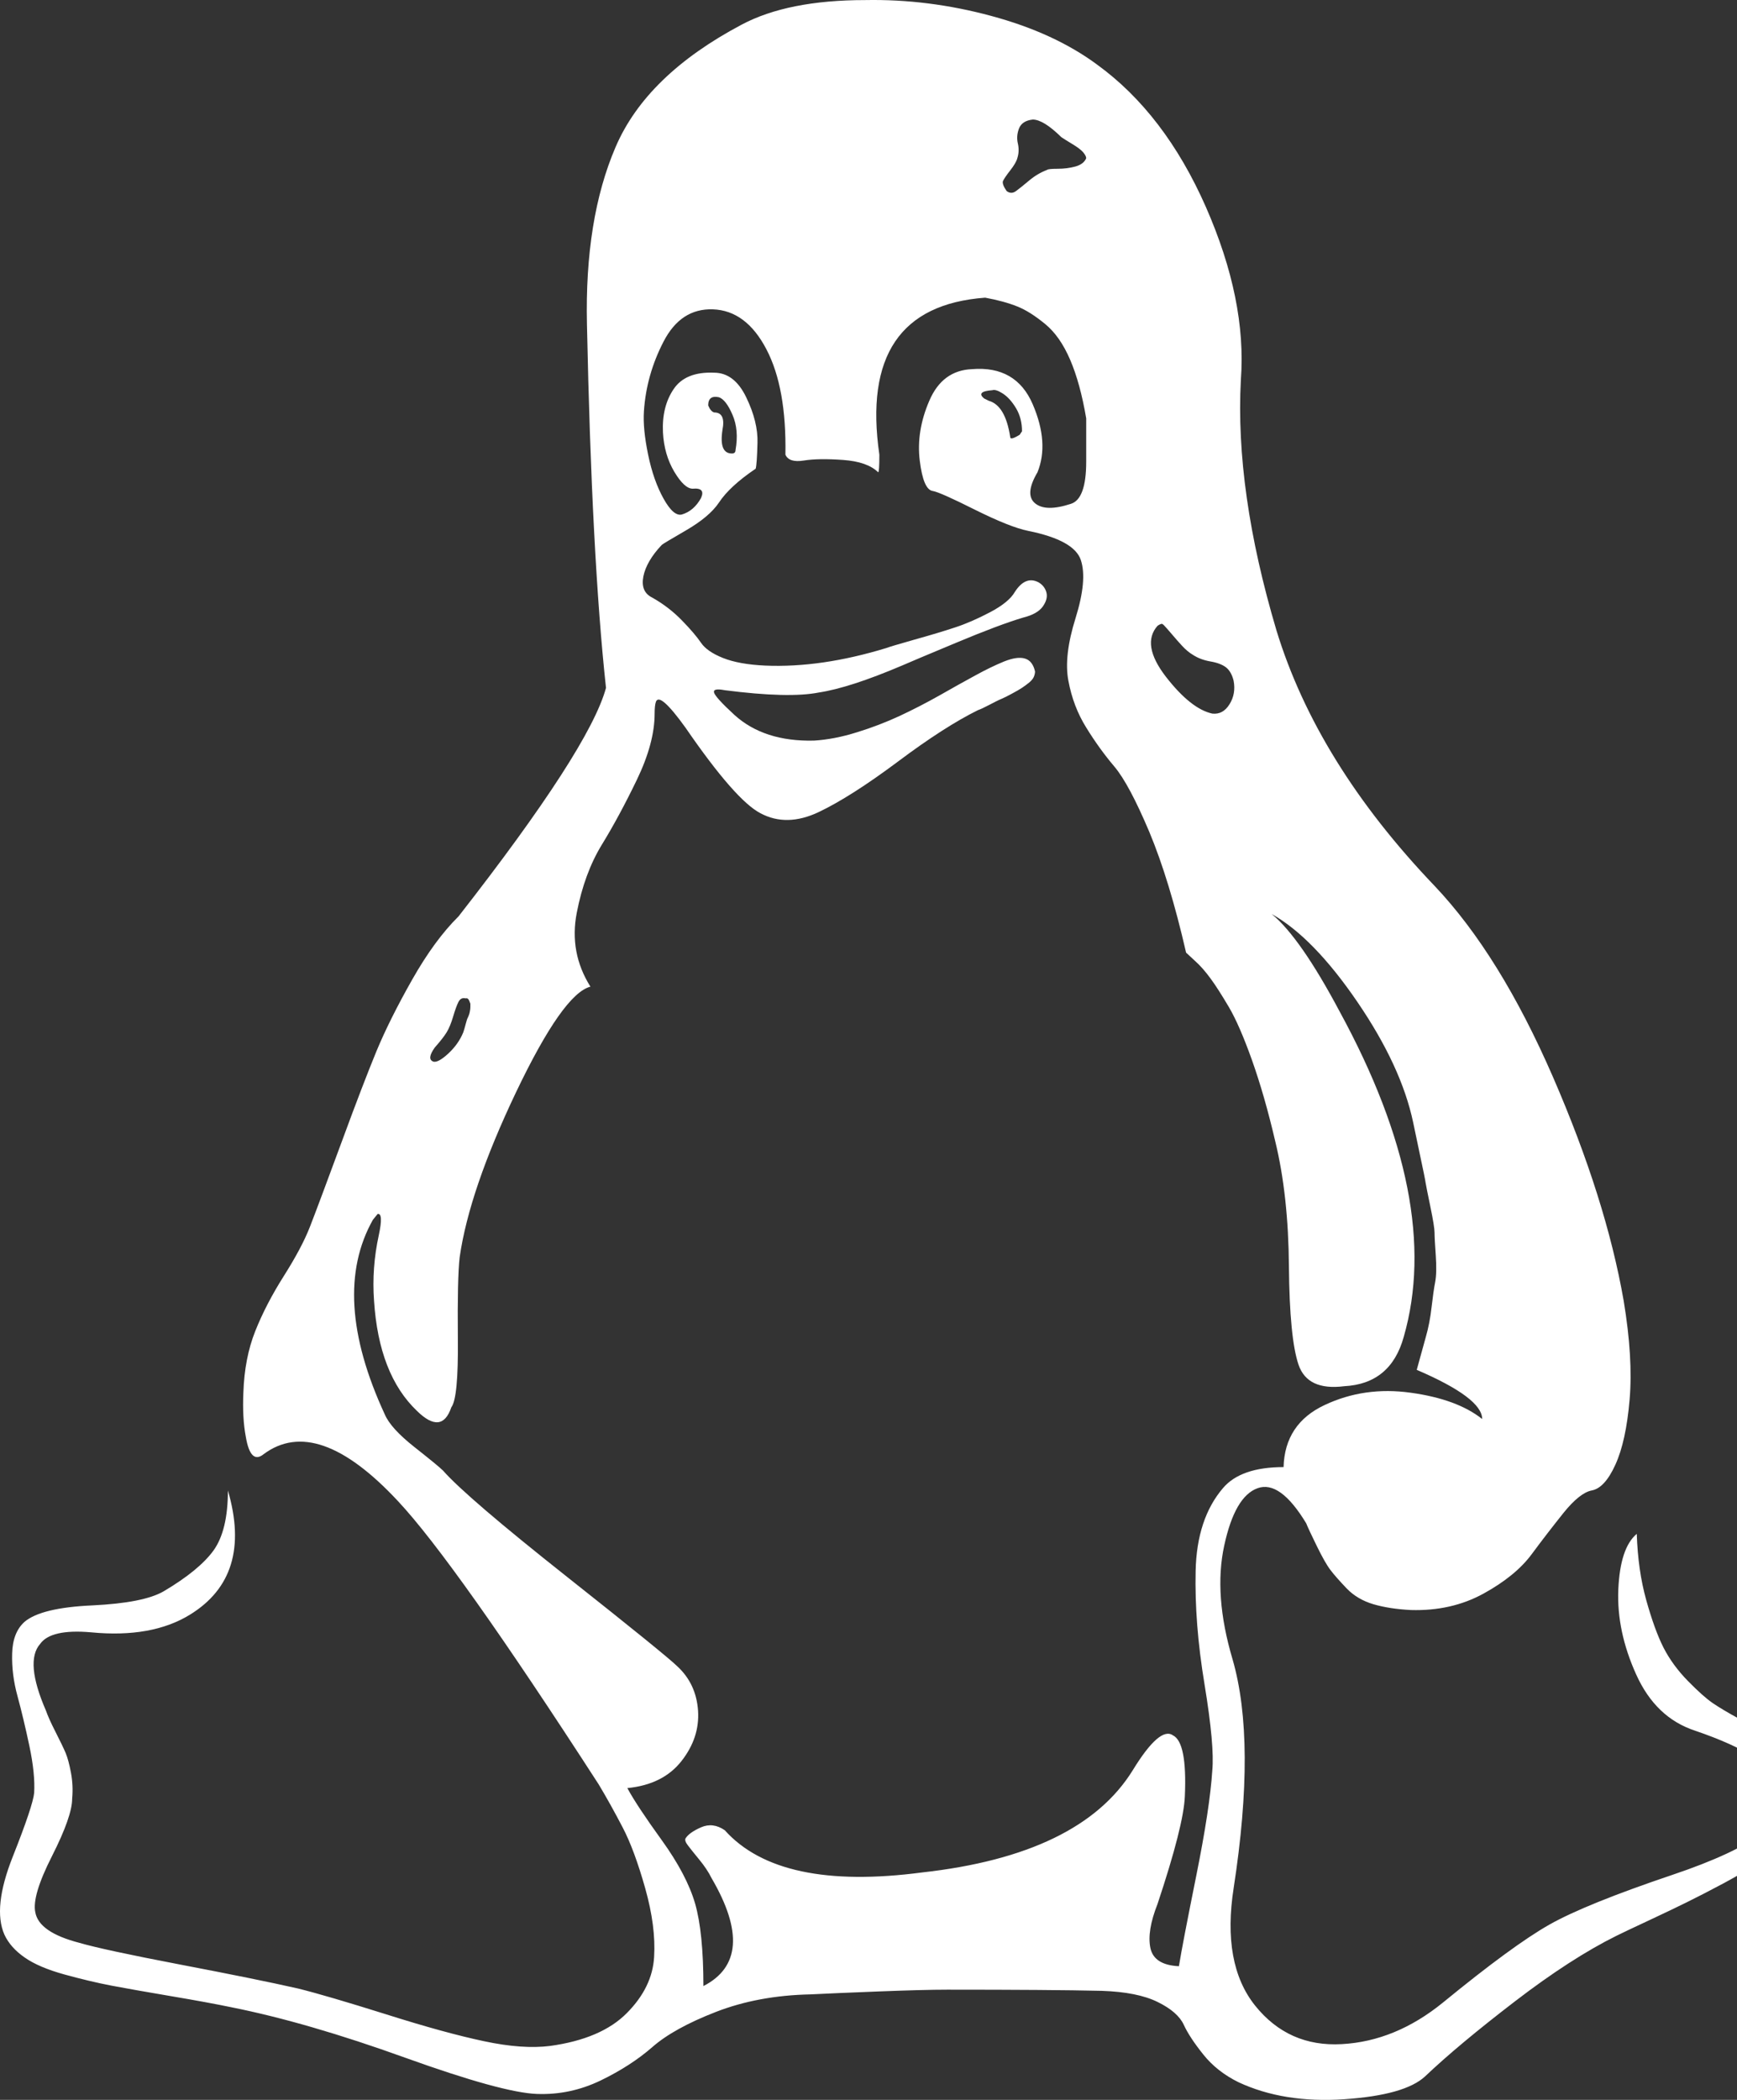 <svg width="24" height="29" viewBox="0 0 24 29" fill="none" xmlns="http://www.w3.org/2000/svg">
  <rect x="0" y="0" width="24" height="29" fill="#333333" stroke="none"/>
  <path
    d="M24.799 24.282C24.679 24.147 24.509 24.015 24.29 23.885C24.257 23.864 24.167 23.813 24.02 23.732C23.872 23.651 23.754 23.581 23.666 23.521C23.579 23.462 23.464 23.36 23.321 23.214C23.179 23.069 23.067 22.915 22.984 22.753C22.902 22.591 22.823 22.373 22.746 22.098C22.669 21.822 22.626 21.518 22.615 21.183C22.461 21.312 22.377 21.568 22.36 21.952C22.344 22.334 22.426 22.725 22.607 23.125C22.787 23.524 23.058 23.782 23.42 23.901C23.77 24.02 24.052 24.147 24.266 24.282C24.479 24.416 24.616 24.57 24.677 24.743C24.737 24.916 24.635 25.102 24.372 25.301C24.109 25.501 23.688 25.697 23.108 25.892C22.308 26.162 21.741 26.391 21.407 26.58C21.073 26.769 20.583 27.127 19.937 27.656C19.499 28.012 19.034 28.203 18.54 28.23C18.048 28.258 17.648 28.08 17.341 27.697C17.035 27.314 16.936 26.772 17.046 26.07C17.254 24.722 17.249 23.67 17.03 22.915C16.854 22.322 16.816 21.798 16.915 21.345C17.013 20.892 17.166 20.628 17.375 20.553C17.582 20.477 17.807 20.639 18.048 21.038C18.069 21.092 18.119 21.197 18.195 21.353C18.272 21.51 18.335 21.621 18.385 21.685C18.434 21.75 18.508 21.833 18.606 21.936C18.705 22.039 18.829 22.111 18.976 22.155C19.124 22.198 19.296 22.225 19.494 22.235C19.866 22.246 20.2 22.171 20.496 22.009C20.791 21.847 21.013 21.666 21.161 21.467C21.309 21.267 21.457 21.076 21.604 20.892C21.752 20.709 21.881 20.606 21.991 20.584C22.111 20.563 22.221 20.445 22.319 20.229C22.418 20.013 22.483 19.714 22.516 19.331C22.549 18.948 22.522 18.492 22.434 17.963C22.27 17.024 21.944 15.994 21.457 14.873C20.969 13.751 20.425 12.871 19.822 12.235C18.738 11.102 18.01 9.926 17.637 8.707C17.255 7.423 17.09 6.269 17.145 5.244C17.2 4.51 17.038 3.715 16.661 2.857C16.283 2 15.782 1.344 15.157 0.891C14.763 0.6 14.276 0.376 13.696 0.22C13.115 0.063 12.535 -0.01 11.954 0.001C11.242 0.001 10.673 0.114 10.246 0.341C9.37 0.805 8.789 1.368 8.505 2.032C8.22 2.695 8.088 3.512 8.11 4.483C8.154 6.619 8.242 8.292 8.373 9.5C8.22 10.061 7.541 11.113 6.336 12.655C6.117 12.871 5.903 13.162 5.695 13.529C5.487 13.896 5.323 14.225 5.202 14.516C5.082 14.807 4.92 15.228 4.718 15.778C4.515 16.328 4.37 16.717 4.282 16.943C4.206 17.138 4.085 17.364 3.921 17.623C3.757 17.882 3.625 18.136 3.527 18.383C3.428 18.631 3.374 18.912 3.363 19.225C3.352 19.462 3.363 19.667 3.396 19.84C3.439 20.099 3.522 20.18 3.642 20.083C4.135 19.716 4.754 19.932 5.498 20.73C6.024 21.291 6.949 22.597 8.274 24.646C8.384 24.83 8.493 25.026 8.603 25.237C8.713 25.447 8.816 25.728 8.915 26.078C9.014 26.43 9.055 26.745 9.038 27.025C9.022 27.306 8.896 27.565 8.66 27.802C8.425 28.039 8.072 28.19 7.601 28.255C7.349 28.287 7.045 28.266 6.689 28.19C6.333 28.115 5.881 27.991 5.334 27.818C4.786 27.646 4.381 27.527 4.118 27.462C3.735 27.375 3.19 27.265 2.484 27.13C1.778 26.995 1.315 26.895 1.096 26.831C0.723 26.734 0.521 26.594 0.488 26.41C0.455 26.259 0.532 26 0.718 25.634C0.904 25.267 0.997 25.002 0.997 24.841C1.008 24.722 1.003 24.604 0.981 24.485C0.959 24.366 0.934 24.274 0.907 24.209C0.88 24.145 0.833 24.048 0.767 23.918C0.701 23.789 0.658 23.691 0.636 23.627C0.439 23.174 0.411 22.866 0.554 22.704C0.652 22.564 0.888 22.51 1.26 22.543C1.818 22.597 2.273 22.515 2.623 22.3C3.204 21.944 3.379 21.372 3.149 20.584C3.149 20.951 3.083 21.226 2.952 21.41C2.82 21.593 2.59 21.782 2.262 21.976C2.076 22.084 1.747 22.148 1.276 22.171C0.806 22.192 0.493 22.268 0.34 22.397C0.231 22.494 0.173 22.64 0.168 22.834C0.162 23.029 0.187 23.225 0.242 23.425C0.296 23.624 0.351 23.853 0.406 24.112C0.461 24.372 0.482 24.587 0.472 24.76C0.461 24.878 0.362 25.173 0.176 25.642C-0.01 26.111 -0.049 26.47 0.061 26.718C0.116 26.837 0.209 26.942 0.34 27.033C0.471 27.125 0.655 27.203 0.89 27.268C1.126 27.333 1.342 27.384 1.539 27.422C1.736 27.459 2.01 27.508 2.36 27.567C2.711 27.626 2.99 27.678 3.198 27.721C3.899 27.861 4.698 28.093 5.597 28.417C6.495 28.74 7.102 28.907 7.42 28.918C7.727 28.929 8.019 28.867 8.299 28.732C8.578 28.597 8.816 28.443 9.013 28.271C9.21 28.098 9.503 27.936 9.892 27.785C10.281 27.634 10.716 27.553 11.198 27.543C11.417 27.532 11.735 27.518 12.151 27.502C12.567 27.486 12.879 27.478 13.087 27.478C14.029 27.478 14.741 27.483 15.223 27.494C15.551 27.505 15.809 27.556 15.995 27.648C16.181 27.739 16.302 27.845 16.356 27.963C16.411 28.082 16.502 28.219 16.628 28.376C16.753 28.532 16.915 28.659 17.112 28.756C17.528 28.95 18.015 29.029 18.574 28.991C19.132 28.953 19.505 28.848 19.691 28.675C19.997 28.384 20.411 28.039 20.931 27.64C21.451 27.241 21.92 26.939 22.336 26.733C22.423 26.69 22.571 26.62 22.779 26.523C22.987 26.426 23.162 26.342 23.304 26.272C23.447 26.202 23.619 26.113 23.822 26.005C24.024 25.897 24.189 25.797 24.315 25.705C24.441 25.613 24.569 25.509 24.701 25.39C24.832 25.271 24.917 25.152 24.955 25.034C24.993 24.915 25.007 24.794 24.996 24.67C24.985 24.546 24.92 24.417 24.799 24.282ZM15.994 8.642C16.027 8.62 16.049 8.612 16.06 8.617C16.071 8.623 16.093 8.644 16.125 8.682C16.159 8.72 16.188 8.755 16.216 8.787C16.243 8.82 16.282 8.863 16.331 8.917C16.38 8.971 16.432 9.014 16.486 9.046C16.553 9.089 16.632 9.119 16.725 9.135C16.818 9.151 16.889 9.178 16.939 9.216C16.988 9.254 17.024 9.316 17.045 9.402C17.067 9.521 17.049 9.629 16.988 9.726C16.928 9.823 16.849 9.866 16.75 9.855C16.553 9.812 16.339 9.642 16.109 9.346C15.88 9.049 15.841 8.814 15.994 8.642ZM13.957 2.355C14.012 2.285 14.045 2.228 14.056 2.185C14.077 2.12 14.08 2.053 14.064 1.983C14.047 1.913 14.053 1.843 14.08 1.773C14.108 1.703 14.171 1.662 14.269 1.651C14.368 1.651 14.499 1.732 14.664 1.894C14.696 1.916 14.748 1.948 14.819 1.991C14.89 2.034 14.94 2.072 14.967 2.104C14.994 2.137 15.008 2.164 15.008 2.185C14.986 2.239 14.937 2.277 14.861 2.299C14.784 2.32 14.701 2.331 14.614 2.331C14.527 2.331 14.477 2.336 14.466 2.347C14.379 2.38 14.297 2.428 14.22 2.493C14.143 2.557 14.083 2.606 14.039 2.638C13.995 2.671 13.951 2.671 13.908 2.638C13.864 2.574 13.848 2.528 13.858 2.501C13.87 2.474 13.902 2.425 13.957 2.355ZM6.007 14.467C6.083 14.381 6.138 14.311 6.171 14.257C6.204 14.203 6.234 14.13 6.261 14.039C6.288 13.947 6.313 13.879 6.335 13.836C6.357 13.793 6.39 13.777 6.434 13.788C6.455 13.782 6.472 13.793 6.483 13.82C6.494 13.847 6.499 13.861 6.499 13.861V13.909C6.499 13.925 6.497 13.947 6.491 13.974C6.486 14.001 6.477 14.025 6.467 14.047C6.455 14.068 6.445 14.101 6.434 14.144C6.423 14.187 6.412 14.225 6.401 14.257C6.357 14.365 6.288 14.462 6.196 14.548C6.102 14.635 6.034 14.672 5.99 14.662C5.924 14.64 5.93 14.575 6.007 14.467ZM16.75 24.452C16.728 24.797 16.654 25.282 16.528 25.908C16.402 26.534 16.322 26.949 16.289 27.154C16.059 27.143 15.928 27.059 15.895 26.903C15.862 26.746 15.895 26.544 15.993 26.296C16.234 25.573 16.36 25.077 16.371 24.807C16.393 24.311 16.338 24.03 16.207 23.966C16.086 23.88 15.9 24.041 15.649 24.451C15.166 25.228 14.197 25.697 12.741 25.859C11.427 26.032 10.518 25.838 10.014 25.276C9.905 25.201 9.795 25.188 9.686 25.236C9.576 25.284 9.505 25.336 9.472 25.389C9.461 25.411 9.472 25.443 9.505 25.486C9.538 25.53 9.59 25.594 9.661 25.681C9.732 25.767 9.79 25.853 9.833 25.94C10.261 26.673 10.223 27.17 9.719 27.428C9.719 26.933 9.68 26.552 9.604 26.288C9.527 26.024 9.374 25.733 9.144 25.414C8.914 25.096 8.755 24.856 8.668 24.694C8.996 24.662 9.245 24.538 9.415 24.322C9.585 24.106 9.661 23.874 9.645 23.626C9.628 23.378 9.533 23.173 9.357 23.011C9.259 22.914 8.75 22.501 7.83 21.773C6.91 21.045 6.34 20.557 6.121 20.309C6.077 20.265 5.946 20.158 5.727 19.985C5.508 19.812 5.371 19.662 5.316 19.532C4.812 18.443 4.758 17.547 5.152 16.846L5.218 16.765C5.272 16.755 5.278 16.852 5.234 17.057C5.168 17.359 5.146 17.66 5.168 17.963C5.212 18.643 5.409 19.149 5.76 19.484C5.99 19.71 6.148 19.694 6.236 19.435C6.302 19.349 6.332 19.031 6.326 18.48C6.321 17.93 6.329 17.558 6.351 17.364C6.439 16.749 6.699 15.988 7.131 15.082C7.564 14.176 7.906 13.691 8.158 13.626C7.961 13.313 7.898 12.973 7.969 12.606C8.04 12.239 8.156 11.927 8.314 11.668C8.473 11.409 8.635 11.11 8.799 10.77C8.963 10.43 9.045 10.125 9.045 9.855C9.045 9.78 9.051 9.726 9.062 9.694C9.095 9.597 9.231 9.715 9.472 10.05C9.932 10.719 10.277 11.112 10.507 11.231C10.748 11.36 11.016 11.355 11.312 11.215C11.608 11.074 11.972 10.842 12.405 10.519C12.837 10.195 13.207 9.958 13.513 9.807C13.546 9.796 13.598 9.772 13.67 9.734C13.741 9.697 13.795 9.669 13.834 9.653C13.872 9.637 13.921 9.613 13.981 9.58C14.041 9.548 14.088 9.521 14.121 9.499C14.153 9.478 14.186 9.453 14.219 9.427C14.252 9.399 14.274 9.373 14.285 9.346C14.296 9.319 14.301 9.294 14.301 9.273C14.279 9.176 14.233 9.116 14.162 9.095C14.09 9.073 13.995 9.087 13.874 9.135C13.754 9.184 13.619 9.249 13.472 9.33C13.324 9.41 13.16 9.502 12.979 9.605C12.798 9.707 12.615 9.801 12.429 9.888C12.243 9.974 12.046 10.05 11.837 10.114C11.629 10.179 11.432 10.217 11.246 10.228C10.786 10.239 10.419 10.12 10.146 9.872C9.97 9.71 9.877 9.607 9.866 9.564C9.855 9.521 9.905 9.511 10.014 9.532C10.606 9.608 11.038 9.618 11.312 9.564C11.597 9.521 11.98 9.397 12.462 9.192C12.56 9.149 12.809 9.044 13.21 8.877C13.609 8.71 13.918 8.594 14.137 8.529C14.269 8.496 14.36 8.445 14.409 8.375C14.458 8.305 14.474 8.24 14.458 8.181C14.442 8.122 14.406 8.076 14.351 8.043C14.231 7.979 14.121 8.022 14.023 8.173C13.968 8.27 13.853 8.364 13.678 8.456C13.503 8.548 13.341 8.618 13.193 8.666C13.045 8.715 12.856 8.772 12.626 8.836C12.396 8.901 12.271 8.939 12.248 8.949C11.646 9.133 11.088 9.214 10.573 9.192C10.332 9.181 10.138 9.146 9.99 9.087C9.842 9.028 9.741 8.958 9.686 8.877C9.631 8.796 9.544 8.693 9.423 8.569C9.303 8.445 9.166 8.34 9.012 8.253C8.903 8.2 8.862 8.103 8.889 7.962C8.917 7.822 9.001 7.676 9.144 7.525C9.155 7.514 9.267 7.447 9.481 7.323C9.694 7.199 9.845 7.072 9.932 6.943C10.031 6.792 10.201 6.635 10.441 6.473C10.453 6.43 10.461 6.312 10.466 6.117C10.472 5.923 10.42 5.713 10.31 5.486C10.201 5.26 10.053 5.147 9.866 5.147C9.604 5.136 9.417 5.211 9.308 5.373C9.198 5.535 9.149 5.734 9.16 5.972C9.171 6.177 9.223 6.357 9.316 6.514C9.409 6.67 9.494 6.749 9.571 6.749C9.691 6.738 9.73 6.781 9.686 6.878C9.62 6.997 9.532 7.072 9.423 7.105C9.346 7.126 9.261 7.053 9.168 6.886C9.075 6.719 9.004 6.517 8.955 6.279C8.906 6.042 8.886 5.842 8.897 5.68C8.919 5.346 9.009 5.025 9.168 4.718C9.327 4.41 9.554 4.262 9.85 4.272C10.157 4.283 10.403 4.467 10.589 4.823C10.776 5.179 10.863 5.664 10.852 6.279C10.885 6.355 10.97 6.382 11.107 6.36C11.244 6.338 11.425 6.336 11.649 6.352C11.873 6.368 12.035 6.425 12.133 6.522C12.145 6.522 12.15 6.441 12.15 6.279C11.953 4.92 12.44 4.197 13.612 4.111C13.787 4.143 13.935 4.184 14.055 4.232C14.176 4.28 14.304 4.362 14.441 4.475C14.579 4.588 14.693 4.752 14.786 4.968C14.879 5.184 14.953 5.454 15.008 5.778V6.376C15.008 6.721 14.937 6.916 14.794 6.959C14.564 7.034 14.4 7.032 14.302 6.951C14.203 6.87 14.214 6.727 14.335 6.522C14.444 6.252 14.422 5.939 14.269 5.583C14.116 5.227 13.836 5.065 13.431 5.098C13.157 5.109 12.96 5.254 12.84 5.535C12.719 5.815 12.675 6.09 12.708 6.36C12.741 6.63 12.801 6.77 12.889 6.781C12.955 6.792 13.149 6.878 13.472 7.04C13.796 7.201 14.04 7.298 14.204 7.331C14.631 7.417 14.874 7.552 14.934 7.735C14.995 7.919 14.97 8.186 14.861 8.536C14.751 8.887 14.718 9.175 14.762 9.402C14.806 9.64 14.888 9.855 15.009 10.049C15.129 10.244 15.258 10.422 15.395 10.584C15.532 10.745 15.693 11.047 15.88 11.489C16.065 11.932 16.235 12.488 16.388 13.156C16.399 13.167 16.44 13.205 16.511 13.27C16.583 13.334 16.654 13.415 16.725 13.512C16.797 13.609 16.881 13.742 16.98 13.909C17.078 14.076 17.185 14.322 17.3 14.645C17.415 14.969 17.522 15.341 17.62 15.762C17.741 16.258 17.804 16.835 17.809 17.493C17.815 18.151 17.859 18.602 17.941 18.845C18.023 19.088 18.234 19.187 18.573 19.144C19.001 19.122 19.275 18.896 19.395 18.464C19.756 17.213 19.461 15.713 18.508 13.966C18.146 13.286 17.834 12.838 17.571 12.623C17.954 12.838 18.349 13.243 18.754 13.836C19.16 14.43 19.417 14.986 19.526 15.503C19.537 15.557 19.567 15.7 19.616 15.932C19.666 16.164 19.693 16.299 19.698 16.337C19.704 16.374 19.726 16.485 19.764 16.668C19.802 16.852 19.821 16.97 19.821 17.024C19.821 17.078 19.827 17.183 19.838 17.34C19.849 17.496 19.846 17.618 19.83 17.704C19.813 17.79 19.797 17.906 19.78 18.052C19.764 18.197 19.737 18.338 19.698 18.473C19.66 18.607 19.619 18.756 19.575 18.918C20.178 19.177 20.479 19.403 20.479 19.597C20.249 19.414 19.92 19.293 19.493 19.234C19.066 19.174 18.669 19.231 18.302 19.404C17.935 19.576 17.746 19.862 17.735 20.261C17.341 20.261 17.061 20.358 16.897 20.552C16.657 20.833 16.531 21.213 16.52 21.693C16.509 22.173 16.549 22.696 16.643 23.262C16.736 23.829 16.772 24.225 16.75 24.452ZM9.867 5.696C9.834 5.686 9.807 5.653 9.785 5.599C9.785 5.503 9.834 5.465 9.933 5.486C9.998 5.508 10.061 5.589 10.121 5.729C10.182 5.869 10.195 6.031 10.163 6.214C10.163 6.247 10.146 6.263 10.113 6.263C9.993 6.263 9.949 6.155 9.982 5.939C10.014 5.777 9.976 5.696 9.867 5.696ZM14.121 5.956L14.089 6.004C14.001 6.058 13.958 6.069 13.958 6.036C13.914 5.745 13.815 5.578 13.662 5.535L13.596 5.502C13.52 5.438 13.558 5.4 13.711 5.389C13.744 5.378 13.793 5.394 13.859 5.437C13.925 5.481 13.985 5.548 14.04 5.64C14.094 5.732 14.121 5.837 14.121 5.956Z"
    fill="white"/>
</svg>
